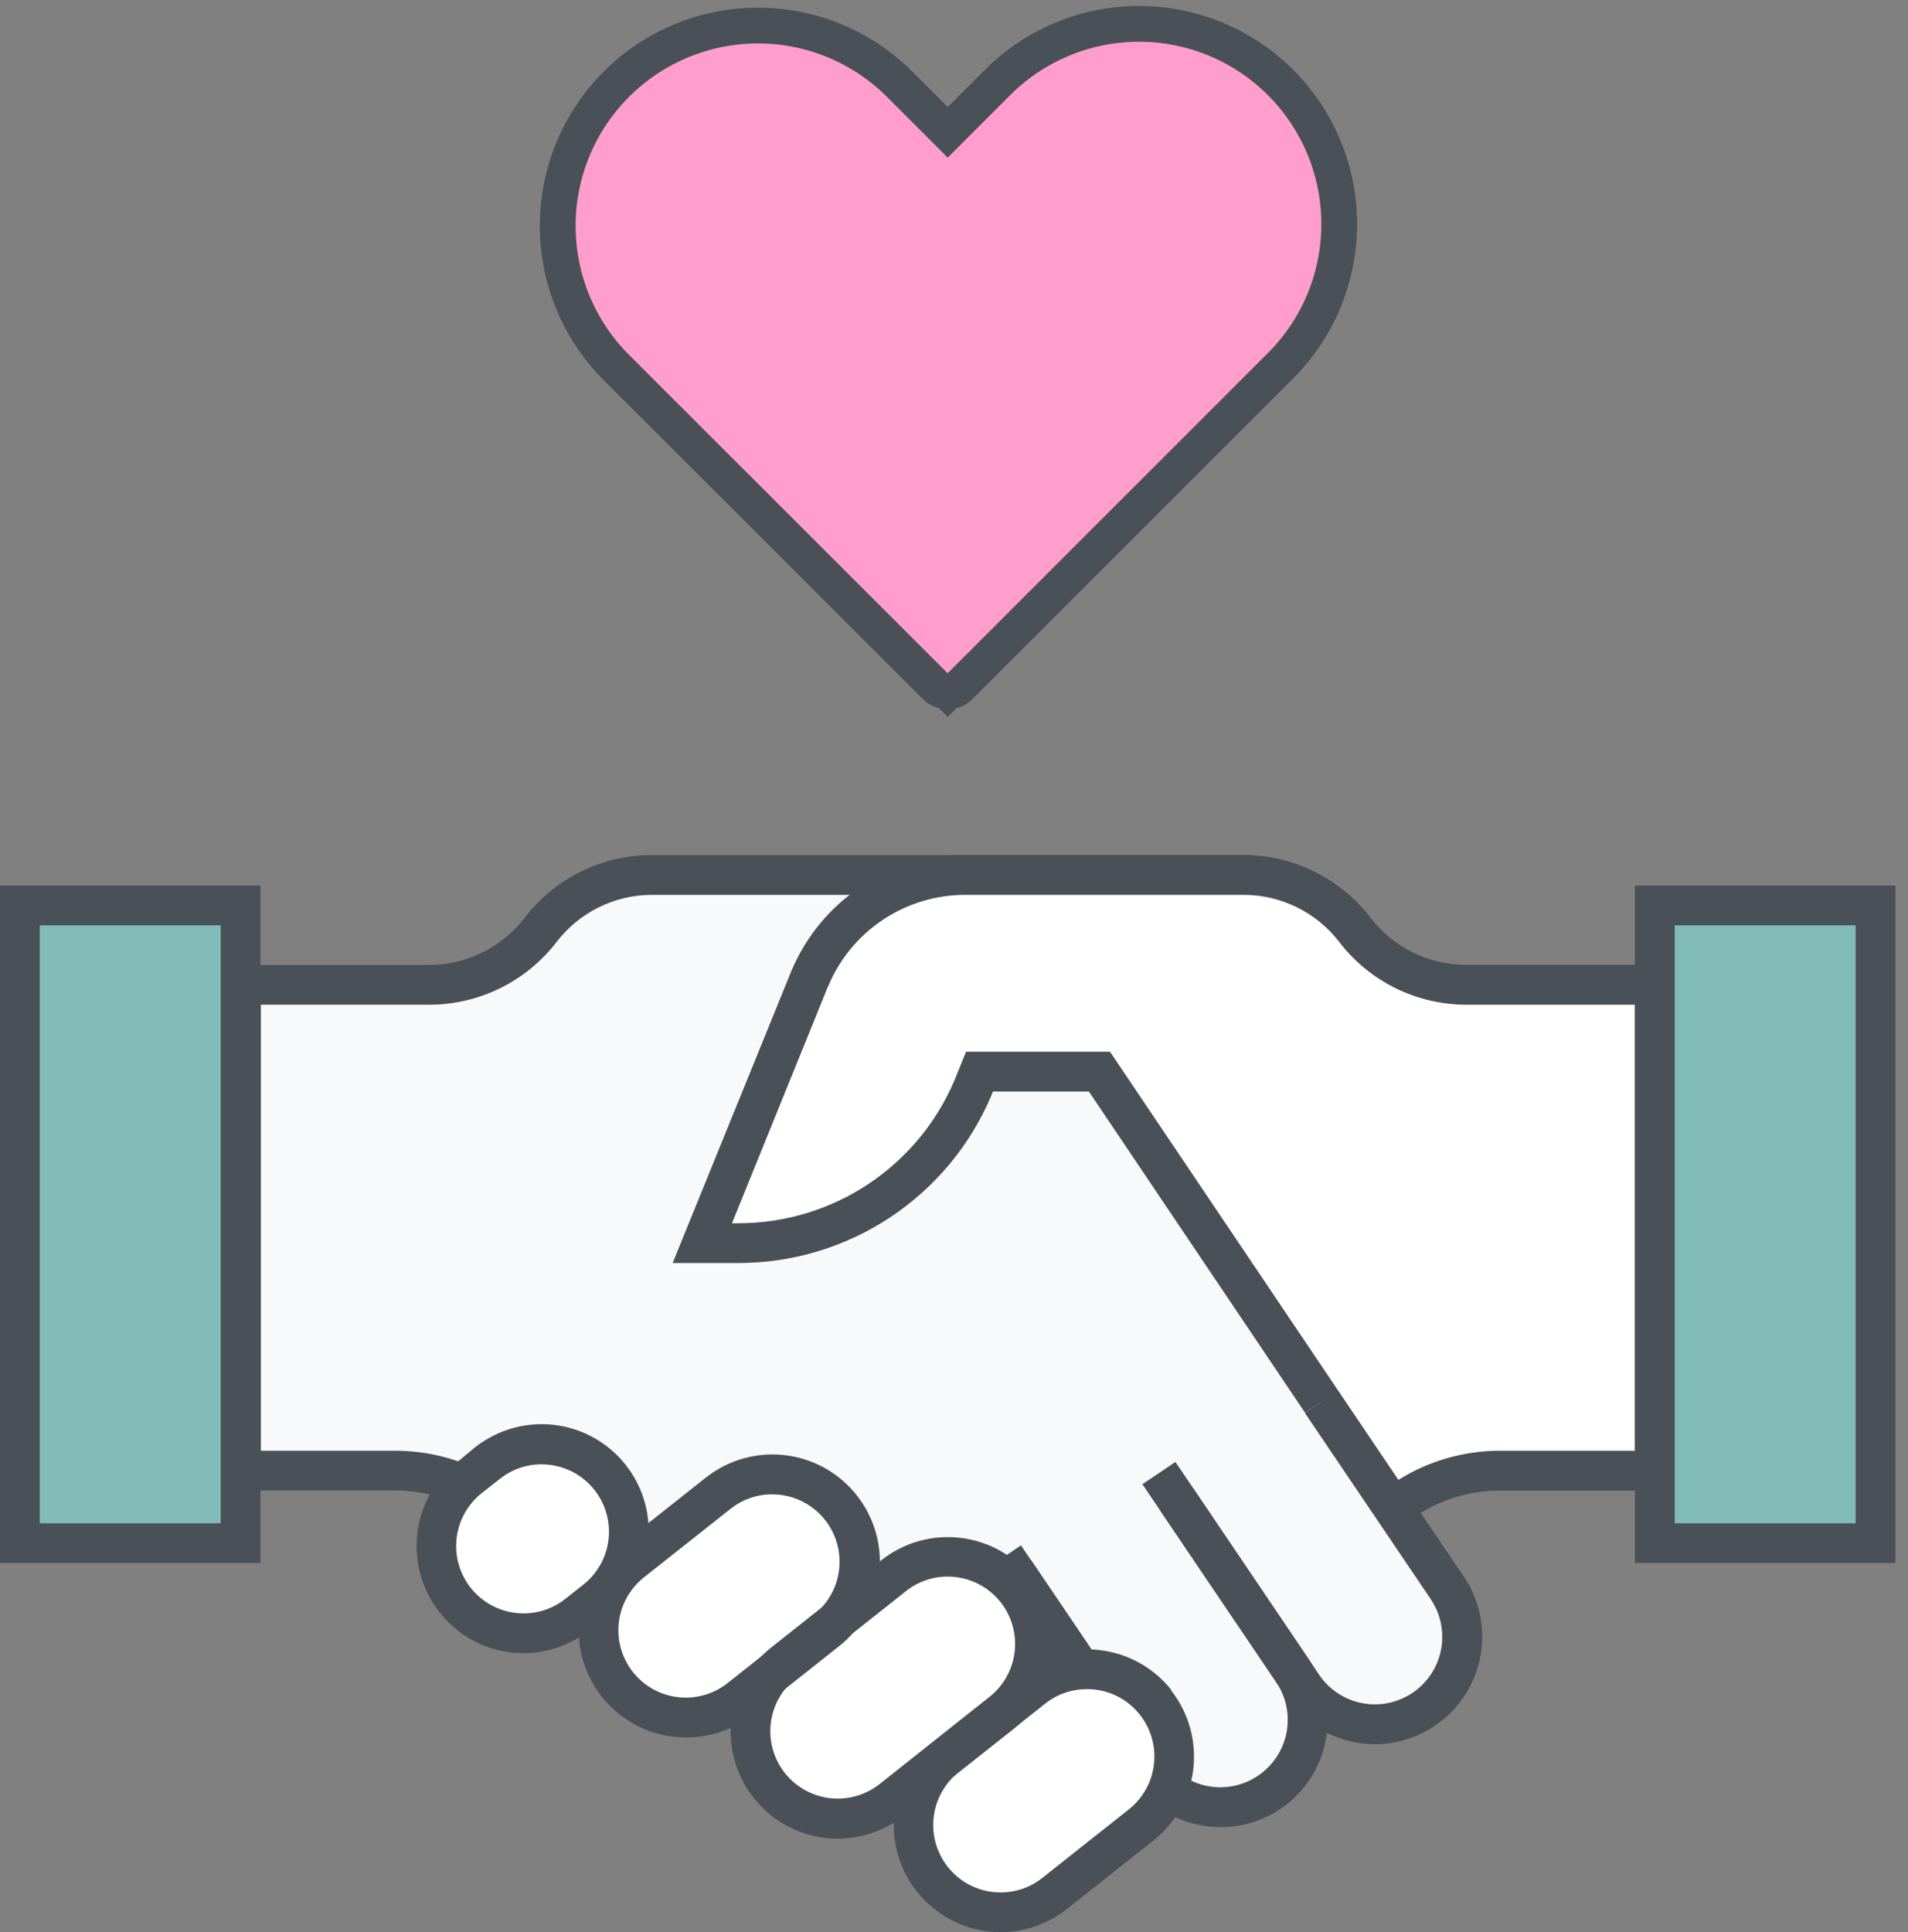 <svg width="80" height="81" viewBox="0 0 80 81" fill="none" xmlns="http://www.w3.org/2000/svg">
<rect x="0" y="0" width="80" height="81" fill="#808080" stroke="none"/>
<path d="M58.469 63.175V63.308L60.728 66.663L60.312 67.555H20.997V63.175C19.736 62.188 18.18 61.653 16.579 61.653H10.086V41.285H18.005C18.905 41.288 19.793 41.084 20.601 40.688C21.409 40.292 22.115 39.715 22.664 39.002C23.209 38.286 23.912 37.706 24.718 37.307C25.524 36.908 26.412 36.7 27.311 36.701H52.147C53.048 36.7 53.938 36.907 54.746 37.306C55.554 37.706 56.259 38.285 56.807 39.002C57.351 39.719 58.055 40.3 58.862 40.7C59.669 41.099 60.557 41.307 61.458 41.306H69.377V61.67H62.887C61.29 61.666 59.736 62.196 58.474 63.175H58.469Z" fill="#F8F9FA"/>
<path d="M60.849 68.384H20.164V63.591C19.107 62.871 17.858 62.485 16.579 62.483H9.252V40.452H18.005C18.776 40.449 19.536 40.27 20.227 39.928C20.919 39.586 21.523 39.091 21.993 38.48C22.618 37.664 23.422 37.002 24.344 36.545C25.265 36.088 26.279 35.849 27.307 35.846H52.143C53.171 35.85 54.185 36.088 55.107 36.544C56.029 37 56.834 37.661 57.461 38.476C57.93 39.089 58.534 39.586 59.225 39.928C59.917 40.271 60.678 40.45 61.45 40.452H70.202V62.483H62.887C61.71 62.483 60.556 62.809 59.553 63.425L61.679 66.579L60.849 68.384ZM21.835 66.717H59.762L57.636 63.558V62.758L57.965 62.508C59.377 61.423 61.108 60.837 62.887 60.84H68.551V42.119H61.466C60.438 42.116 59.425 41.877 58.504 41.422C57.582 40.966 56.778 40.304 56.152 39.489C55.682 38.877 55.077 38.38 54.385 38.038C53.693 37.695 52.932 37.516 52.16 37.514H27.316C26.546 37.517 25.788 37.697 25.099 38.039C24.41 38.38 23.808 38.875 23.34 39.485C22.713 40.301 21.908 40.962 20.986 41.419C20.064 41.875 19.05 42.115 18.021 42.119H10.936V60.816H16.579C18.366 60.817 20.101 61.414 21.51 62.512L21.831 62.762L21.835 66.717Z" fill="#495057"/>
<path d="M69.385 41.285V61.649H62.887C61.287 61.651 59.734 62.188 58.474 63.174V63.308L46.099 44.928H41.069L40.781 45.641C39.958 47.563 38.588 49.202 36.841 50.353C35.095 51.504 33.05 52.118 30.958 52.117H29.441L33.921 41.085C33.92 41.074 33.92 41.063 33.921 41.052L33.98 40.906C34.492 39.655 35.365 38.584 36.488 37.831C37.611 37.079 38.933 36.678 40.285 36.68H52.151C53.053 36.682 53.943 36.893 54.751 37.296C55.558 37.698 56.262 38.282 56.806 39.001C57.351 39.718 58.055 40.3 58.862 40.7C59.669 41.099 60.557 41.307 61.458 41.306L69.385 41.285Z" fill="white"/>
<path d="M59.303 66.034L45.654 45.757H41.632L41.557 45.949C40.671 48.026 39.194 49.798 37.31 51.042C35.425 52.286 33.216 52.949 30.958 52.947H28.203L33.196 40.669C33.803 39.239 34.817 38.02 36.112 37.163C37.406 36.306 38.925 35.848 40.477 35.846H52.147C53.175 35.85 54.189 36.088 55.111 36.544C56.033 37 56.838 37.661 57.465 38.476C57.934 39.089 58.538 39.586 59.229 39.928C59.921 40.271 60.682 40.45 61.453 40.452H70.206V62.483H62.887C61.608 62.485 60.36 62.871 59.303 63.591V66.034ZM40.506 44.09H46.541L58.628 62.041C59.905 61.241 61.381 60.817 62.887 60.816H68.551V42.119H61.466C60.438 42.116 59.425 41.877 58.504 41.422C57.582 40.966 56.778 40.304 56.152 39.489C55.682 38.877 55.077 38.38 54.385 38.038C53.693 37.695 52.932 37.516 52.159 37.514H40.49C39.256 37.51 38.049 37.872 37.022 38.556C35.995 39.239 35.194 40.212 34.721 41.352L34.684 41.431L30.691 51.28H30.971C32.896 51.278 34.779 50.712 36.386 49.651C37.992 48.59 39.253 47.082 40.01 45.311L40.506 44.09Z" fill="#495057"/>
<path d="M48.592 61.753L54.202 70.051C54.471 70.45 54.658 70.897 54.754 71.368C54.85 71.839 54.852 72.324 54.76 72.796C54.669 73.268 54.485 73.717 54.219 74.118C53.954 74.518 53.612 74.863 53.214 75.132C52.411 75.674 51.425 75.876 50.473 75.692C49.522 75.508 48.682 74.954 48.138 74.152L42.511 65.85L48.592 61.753Z" fill="#F8F9FA"/>
<path d="M55.406 58.769L60.682 66.575C60.951 66.973 61.139 67.421 61.235 67.891C61.33 68.362 61.332 68.847 61.241 69.318C61.149 69.79 60.965 70.238 60.7 70.639C60.435 71.039 60.093 71.383 59.695 71.652C59.297 71.921 58.851 72.109 58.381 72.206C57.911 72.303 57.426 72.306 56.955 72.215C56.483 72.125 56.034 71.942 55.633 71.678C55.233 71.414 54.888 71.074 54.618 70.676L49.346 62.866L55.406 58.769Z" fill="#F8F9FA"/>
<path d="M51.176 76.595C50.888 76.594 50.6 76.566 50.318 76.511C49.738 76.402 49.186 76.178 48.694 75.853C48.202 75.529 47.779 75.109 47.45 74.619L41.84 66.317L43.22 65.383L48.83 73.686C49.249 74.305 49.898 74.733 50.632 74.874C51.367 75.016 52.128 74.859 52.747 74.44C53.368 74.021 53.798 73.373 53.941 72.637C54.084 71.902 53.929 71.139 53.51 70.518L47.9 62.22L49.284 61.287L54.894 69.585C55.225 70.075 55.457 70.625 55.576 71.205C55.694 71.784 55.697 72.381 55.584 72.962C55.472 73.543 55.246 74.096 54.919 74.589C54.592 75.082 54.172 75.506 53.681 75.836C52.941 76.334 52.068 76.599 51.176 76.595Z" fill="#495057"/>
<path d="M42.116 65.258L47.234 72.831C48.263 74.356 47.742 76.511 46.071 77.641C44.404 78.774 42.203 78.453 41.174 76.928L36.056 69.347L42.116 65.258Z" fill="white"/>
<path d="M43.903 79.145C43.687 79.145 43.471 79.129 43.257 79.1C42.7 79.026 42.164 78.835 41.686 78.54C41.208 78.245 40.797 77.852 40.481 77.386L35.363 69.814L36.747 68.88L41.861 76.453C42.048 76.725 42.291 76.955 42.573 77.126C42.855 77.298 43.171 77.408 43.499 77.449C44.232 77.543 44.975 77.362 45.583 76.941C46.87 76.07 47.291 74.44 46.52 73.29L41.427 65.717L42.807 64.783L47.929 72.344C49.213 74.248 48.592 76.928 46.541 78.312C45.765 78.847 44.846 79.138 43.903 79.145Z" fill="#495057"/>
<path d="M57.657 73.119C57.368 73.118 57.081 73.09 56.798 73.035C56.219 72.925 55.667 72.701 55.175 72.376C54.683 72.051 54.26 71.632 53.931 71.143L48.654 63.337L50.034 62.399L55.31 70.21C55.73 70.829 56.378 71.257 57.113 71.398C57.847 71.539 58.608 71.383 59.228 70.964C59.848 70.544 60.277 69.896 60.42 69.161C60.562 68.425 60.408 67.664 59.991 67.042L54.714 59.236L56.098 58.302L61.374 66.092C61.706 66.582 61.938 67.132 62.056 67.712C62.175 68.291 62.178 68.888 62.065 69.469C61.952 70.05 61.726 70.603 61.4 71.096C61.073 71.589 60.652 72.013 60.161 72.343C59.423 72.847 58.55 73.118 57.657 73.119Z" fill="#495057"/>
<path d="M19.088 67.084C18.787 66.707 18.562 66.274 18.429 65.81C18.295 65.346 18.255 64.861 18.31 64.381C18.365 63.901 18.514 63.437 18.75 63.016C18.985 62.594 19.301 62.223 19.68 61.924L20.422 61.345C20.797 61.043 21.229 60.819 21.692 60.685C22.154 60.551 22.639 60.51 23.118 60.563C23.597 60.617 24.06 60.765 24.481 60.999C24.903 61.232 25.274 61.547 25.573 61.924C26.175 62.685 26.451 63.653 26.339 64.617C26.227 65.581 25.737 66.46 24.977 67.063L24.219 67.659C23.462 68.263 22.496 68.542 21.534 68.434C20.572 68.326 19.692 67.841 19.088 67.084Z" fill="white"/>
<path d="M25.902 70.614C25.3 69.853 25.025 68.885 25.137 67.921C25.248 66.957 25.738 66.078 26.498 65.475L30.124 62.603C30.886 62.002 31.854 61.728 32.817 61.839C33.78 61.951 34.66 62.44 35.263 63.199C35.865 63.96 36.141 64.929 36.029 65.892C35.917 66.856 35.428 67.736 34.667 68.338L31.037 71.21C30.661 71.508 30.23 71.73 29.768 71.862C29.306 71.993 28.823 72.032 28.346 71.977C27.869 71.922 27.408 71.773 26.989 71.539C26.569 71.305 26.2 70.991 25.902 70.614Z" fill="white"/>
<path d="M39.085 78.779C38.483 78.018 38.208 77.049 38.319 76.086C38.431 75.122 38.921 74.242 39.681 73.64L43.307 70.768C44.068 70.167 45.036 69.892 46 70.004C46.963 70.116 47.843 70.605 48.446 71.364C48.745 71.741 48.967 72.173 49.1 72.636C49.232 73.099 49.271 73.583 49.216 74.061C49.16 74.54 49.011 75.002 48.777 75.422C48.542 75.843 48.227 76.213 47.85 76.511L44.224 79.383C43.462 79.984 42.493 80.258 41.529 80.145C40.566 80.032 39.687 79.54 39.085 78.779Z" fill="white"/>
<path d="M32.258 74.844C31.656 74.084 31.381 73.115 31.493 72.151C31.604 71.188 32.094 70.308 32.854 69.705L37.472 66.046C38.233 65.446 39.201 65.172 40.164 65.284C41.126 65.397 42.005 65.887 42.607 66.646C43.209 67.407 43.484 68.375 43.373 69.339C43.261 70.303 42.771 71.183 42.011 71.785L37.393 75.44C36.633 76.041 35.665 76.316 34.703 76.204C33.74 76.092 32.861 75.603 32.258 74.844Z" fill="white"/>
<path d="M21.956 69.305C21.023 69.304 20.115 69.013 19.355 68.472C18.596 67.931 18.023 67.167 17.718 66.287C17.412 65.406 17.387 64.452 17.648 63.557C17.908 62.661 18.441 61.87 19.172 61.291L19.918 60.674C20.712 60.047 21.694 59.705 22.706 59.703C23.639 59.702 24.549 59.992 25.31 60.532C26.071 61.072 26.644 61.836 26.951 62.717C27.258 63.598 27.283 64.553 27.023 65.449C26.763 66.345 26.23 67.138 25.498 67.717L24.74 68.317C23.949 68.95 22.968 69.298 21.956 69.305ZM22.706 61.386C22.07 61.385 21.452 61.601 20.956 61.999L20.197 62.595C19.61 63.06 19.231 63.74 19.145 64.485C19.058 65.229 19.271 65.977 19.737 66.565C20.202 67.152 20.882 67.531 21.626 67.617C22.37 67.704 23.119 67.491 23.706 67.025L24.461 66.429C24.922 66.065 25.257 65.567 25.422 65.003C25.586 64.439 25.571 63.838 25.378 63.284C25.185 62.729 24.824 62.248 24.345 61.908C23.866 61.568 23.293 61.386 22.706 61.386Z" fill="#495057"/>
<path d="M28.758 72.835C27.825 72.835 26.915 72.544 26.155 72.003C25.395 71.462 24.822 70.698 24.515 69.817C24.208 68.936 24.183 67.982 24.443 67.086C24.703 66.19 25.235 65.397 25.965 64.817L29.591 61.945C30.528 61.203 31.721 60.864 32.908 61.002C34.095 61.14 35.178 61.744 35.92 62.681C36.662 63.617 37.001 64.811 36.863 65.997C36.725 67.184 36.121 68.268 35.184 69.009L31.558 71.881C30.759 72.505 29.772 72.841 28.758 72.835ZM32.379 62.645C31.744 62.642 31.126 62.857 30.629 63.254L26.999 66.125C26.708 66.356 26.465 66.641 26.285 66.965C26.104 67.29 25.989 67.646 25.946 68.015C25.904 68.383 25.934 68.757 26.035 69.114C26.137 69.471 26.308 69.804 26.538 70.095C26.769 70.386 27.054 70.629 27.378 70.809C27.703 70.99 28.059 71.105 28.428 71.147C28.796 71.19 29.17 71.16 29.527 71.058C29.884 70.957 30.217 70.786 30.508 70.556L34.134 67.684C34.593 67.32 34.928 66.821 35.091 66.258C35.254 65.695 35.238 65.095 35.046 64.542C34.853 63.988 34.493 63.508 34.015 63.168C33.537 62.828 32.966 62.646 32.379 62.645Z" fill="#495057"/>
<path d="M41.957 81C41.025 80.998 40.117 80.706 39.358 80.165C38.599 79.624 38.028 78.86 37.722 77.98C37.417 77.099 37.393 76.145 37.654 75.251C37.914 74.356 38.447 73.564 39.177 72.985L42.803 70.114C43.736 69.374 44.925 69.036 46.107 69.173C47.29 69.309 48.37 69.91 49.109 70.843V70.872C49.841 71.806 50.172 72.992 50.032 74.17C49.891 75.348 49.29 76.422 48.359 77.157L44.733 80.029C43.942 80.653 42.965 80.995 41.957 81ZM45.575 70.81C44.939 70.807 44.321 71.022 43.824 71.418L40.198 74.29C39.612 74.756 39.234 75.435 39.147 76.178C39.061 76.922 39.272 77.67 39.736 78.258C40 78.594 40.337 78.865 40.722 79.052C41.107 79.238 41.529 79.334 41.957 79.333C42.593 79.334 43.211 79.118 43.708 78.72L47.334 75.849C47.92 75.383 48.298 74.704 48.384 73.96C48.47 73.216 48.257 72.468 47.792 71.881C47.528 71.546 47.191 71.275 46.807 71.09C46.423 70.904 46.001 70.808 45.575 70.81Z" fill="#495057"/>
<path d="M35.13 77.078C34.197 77.079 33.287 76.789 32.526 76.249C31.765 75.708 31.191 74.945 30.884 74.064C30.577 73.182 30.552 72.228 30.813 71.332C31.073 70.436 31.606 69.643 32.337 69.064L36.951 65.408C37.885 64.669 39.074 64.33 40.257 64.467C41.44 64.603 42.521 65.204 43.261 66.138C44.001 67.072 44.34 68.262 44.203 69.446C44.066 70.63 43.465 71.711 42.532 72.452L37.926 76.094C37.131 76.728 36.146 77.074 35.13 77.078ZM39.739 66.092C39.104 66.091 38.487 66.305 37.989 66.7L33.371 70.356C32.783 70.821 32.404 71.501 32.317 72.246C32.23 72.99 32.443 73.739 32.908 74.327C33.374 74.915 34.054 75.294 34.798 75.381C35.543 75.468 36.292 75.255 36.88 74.79L41.494 71.131C41.953 70.766 42.287 70.268 42.451 69.705C42.614 69.142 42.598 68.542 42.406 67.988C42.213 67.435 41.852 66.955 41.375 66.615C40.897 66.275 40.325 66.092 39.739 66.092Z" fill="#495057"/>
<path d="M10.086 37.955H0.833V64.692H10.086V37.955Z" fill="#81BCB8"/>
<path d="M10.919 65.525H0V37.122H10.919V65.525ZM1.667 63.858H9.252V38.789H1.667V63.858Z" fill="#495057"/>
<path d="M78.637 37.955H69.385V64.692H78.637V37.955Z" fill="#81BCB8"/>
<path d="M79.471 65.525H68.551V37.122H79.471V65.525ZM70.218 63.858H77.804V38.789H70.218V63.858Z" fill="#495057"/>
<path d="M47.683 2.533C46.772 2.531 45.869 2.708 45.027 3.057C44.185 3.405 43.421 3.917 42.778 4.563L40.248 7.093C40.111 7.229 39.926 7.306 39.733 7.306C39.54 7.306 39.355 7.229 39.219 7.093L36.676 4.563C35.36 3.346 33.623 2.686 31.83 2.722C30.038 2.758 28.328 3.486 27.061 4.755C25.794 6.023 25.068 7.734 25.034 9.526C25.001 11.319 25.663 13.055 26.882 14.37L39.735 27.223L52.585 14.37C53.553 13.4 54.213 12.165 54.48 10.82C54.747 9.476 54.61 8.082 54.086 6.815C53.561 5.549 52.673 4.466 51.533 3.704C50.394 2.942 49.054 2.535 47.683 2.533Z" fill="#FF9ECC" stroke="#495057" stroke-width="4" stroke-miterlimit="10"/>
<path d="M53.618 15.404L40.248 28.77C40.181 28.838 40.101 28.892 40.013 28.93C39.924 28.967 39.829 28.986 39.733 28.986C39.638 28.986 39.543 28.967 39.454 28.93C39.366 28.892 39.286 28.838 39.219 28.77L25.84 15.404C24.266 13.828 23.383 11.691 23.384 9.464C23.385 7.237 24.271 5.102 25.846 3.528C27.422 1.953 29.559 1.07 31.786 1.071C34.013 1.072 36.148 1.958 37.723 3.534L39.736 5.547L41.749 3.534C42.524 2.738 43.45 2.105 44.473 1.67C45.495 1.235 46.594 1.007 47.705 1C48.817 0.993 49.918 1.207 50.946 1.629C51.974 2.051 52.908 2.673 53.694 3.459C54.479 4.244 55.101 5.178 55.523 6.206C55.945 7.234 56.159 8.336 56.152 9.447C56.145 10.558 55.917 11.657 55.483 12.679C55.048 13.702 54.414 14.628 53.618 15.404Z" fill="#FF9ECC" stroke="#495057" stroke-width="1.5" stroke-miterlimit="10"/>
</svg>
